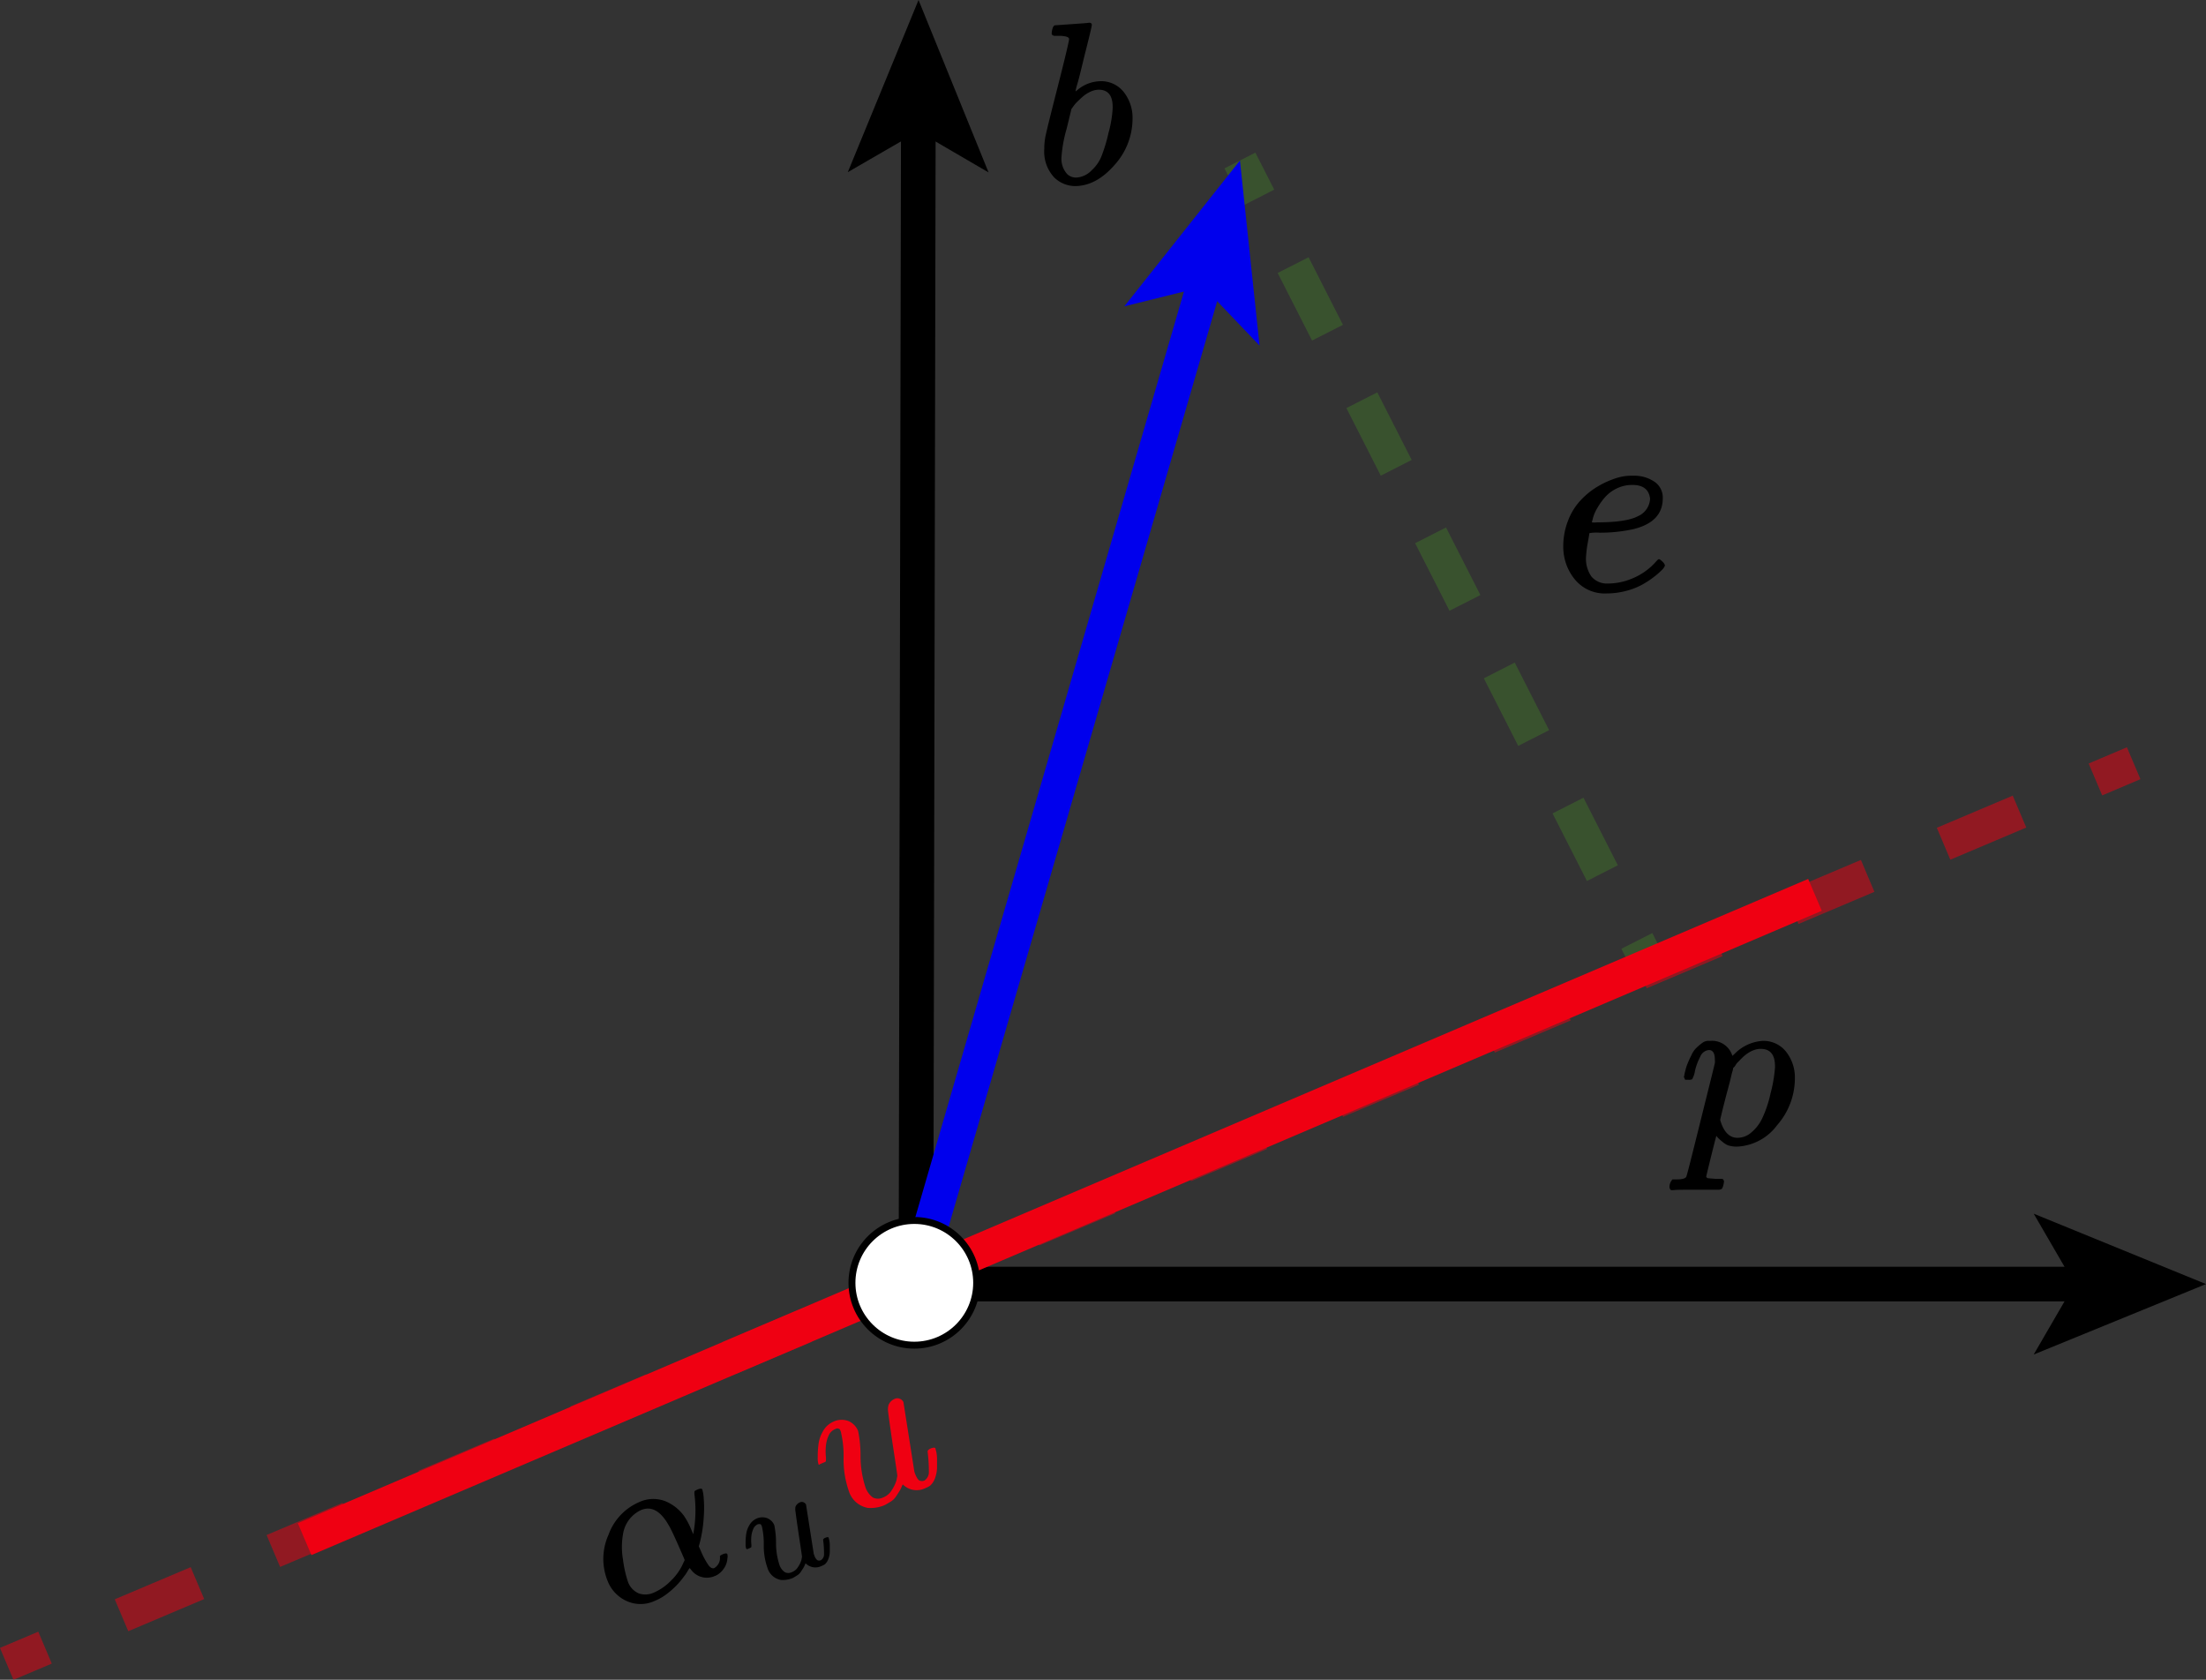 <svg xmlns="http://www.w3.org/2000/svg" viewBox="0 0 318.41 242.47"><rect x="0" y="0" width="318.41" height="242.47" fill="#333333" stroke="none"/><defs><style>.cls-1{fill:#ef0012;}.cls-2{opacity:0.5;}.cls-3,.cls-4,.cls-5,.cls-6,.cls-7,.cls-8{fill:none;stroke-width:5px;}.cls-3,.cls-4{stroke:#ef0012;}.cls-10,.cls-3,.cls-4,.cls-5,.cls-6,.cls-7,.cls-8{stroke-miterlimit:10;}.cls-4{stroke-dasharray:11.9 11.9;}.cls-5,.cls-6{stroke:#3f7229;}.cls-6{stroke-dasharray:10.94 10.94;}.cls-10,.cls-7{stroke:#000;}.cls-8{stroke:#0000ed;}.cls-9{fill:#0000ed;}.cls-10{fill:#fff;}</style></defs><g id="Layer_2" data-name="Layer 2"><g id="projection"><g id="line"><path id="MJX-13-TEX-I-1D6FC" d="M87.73,228.27a8.48,8.48,0,0,1,.11-6.75,8.1,8.1,0,0,1,4.4-4.69,4.84,4.84,0,0,1,3.68-.18,6.3,6.3,0,0,1,2.79,2.14,10.42,10.42,0,0,1,1,1.84l.35.83a18.61,18.61,0,0,0,.19-5.65,1.64,1.64,0,0,1,0-.53q0-.08.42-.27c.4-.17.64-.17.7,0a5.48,5.48,0,0,1,.2,1.22,17.45,17.45,0,0,1,0,2.87,19.14,19.14,0,0,1-.56,3.58l-.15.53.31.68a10.93,10.93,0,0,0,1.12,2.08c.28.34.54.47.8.38a1.73,1.73,0,0,0,.61-.62,1.54,1.54,0,0,0,.22-.86c0-.15,0-.25,0-.29a2.7,2.7,0,0,1,.4-.23c.39-.16.61-.16.67,0a1.48,1.48,0,0,1,0,.62,2.83,2.83,0,0,1-.55,1.5,2.91,2.91,0,0,1-1.09.95l-.2.08a2.82,2.82,0,0,1-3.46-1l-.16-.16-.23.35a6.41,6.41,0,0,1-.62.93,11.79,11.79,0,0,1-1,1.19,12.26,12.26,0,0,1-1.42,1.26,7.49,7.49,0,0,1-1.73,1,4.86,4.86,0,0,1-4.15,0A5.26,5.26,0,0,1,87.73,228.27Zm6.52,1.67a7.74,7.74,0,0,0,2.57-1.75,8.05,8.05,0,0,0,1.58-2.1l.43-.91q-1.74-4.08-2.3-5-1.77-3.14-4-2.21a4.58,4.58,0,0,0-2.61,3.52,10.64,10.64,0,0,0,0,3.61,16.71,16.71,0,0,0,.71,3.2A2.84,2.84,0,0,0,92.2,230,2.91,2.91,0,0,0,94.25,229.94Z"/><path id="MJX-13-TEX-I-1D462" d="M107.69,223.51a2.39,2.39,0,0,1-.07-.7,8.42,8.42,0,0,1,.07-1.27,3.39,3.39,0,0,1,.47-1.38,2.25,2.25,0,0,1,1-.94,2,2,0,0,1,1.6-.07,1.86,1.86,0,0,1,1,1,12.89,12.89,0,0,1,.25,2.55,10.11,10.11,0,0,0,.48,3.14,2.1,2.1,0,0,0,.79,1.1,1.16,1.16,0,0,0,1,0,1.82,1.82,0,0,0,.93-.79,3.51,3.51,0,0,0,.47-1l.08-.43c0-.07-.16-1.2-.5-3.4-.26-1.79-.41-2.84-.44-3.14a1.84,1.84,0,0,1,0-.7,1.21,1.21,0,0,1,.61-.61.64.64,0,0,1,.59,0,.69.69,0,0,1,.32.31l1.11,7.08a2.93,2.93,0,0,0,.12.34,1.28,1.28,0,0,0,.41.61.64.64,0,0,0,.51,0,1,1,0,0,0,.45-.92,14.75,14.75,0,0,0-.13-2c0-.12.09-.23.34-.33s.41-.1.46,0a3,3,0,0,0,.07.3,3.57,3.57,0,0,1,.09.73c0,.35,0,.69,0,1a3.15,3.15,0,0,1-.19,1,1.89,1.89,0,0,1-.52.81,2.18,2.18,0,0,1-.47.24,2,2,0,0,1-2.31-.38,2.34,2.34,0,0,0-.14.3,2.38,2.38,0,0,1-.24.45l-.32.49a1.6,1.6,0,0,1-.49.48c-.2.13-.41.26-.64.39a3.74,3.74,0,0,1-1.73.29,2.48,2.48,0,0,1-1.94-1.72,9.65,9.65,0,0,1-.54-3.31,11,11,0,0,0-.26-2.66l0,0-.1-.25a.28.28,0,0,0-.14-.11.39.39,0,0,0-.26,0l-.08,0a1.28,1.28,0,0,0-.69.73,3.72,3.72,0,0,0-.27,1.08,6.6,6.6,0,0,0,0,1,1.87,1.87,0,0,1,0,.51s-.12.1-.31.17l-.28.12C107.77,223.59,107.71,223.55,107.69,223.51Z"/><path id="MJX-13-TEX-I-1D462-2" data-name="MJX-13-TEX-I-1D462" class="cls-1" d="M118.14,211.36a3.12,3.12,0,0,1-.11-1,13.19,13.19,0,0,1,.1-1.79,4.88,4.88,0,0,1,.67-2,3.14,3.14,0,0,1,1.43-1.33,2.78,2.78,0,0,1,2.28-.1,2.64,2.64,0,0,1,1.35,1.42,18,18,0,0,1,.35,3.61,14.41,14.41,0,0,0,.69,4.45,3,3,0,0,0,1.11,1.55,1.66,1.66,0,0,0,1.42,0,2.56,2.56,0,0,0,1.31-1.11,5.08,5.08,0,0,0,.66-1.41l.12-.62c0-.09-.23-1.69-.71-4.81-.37-2.52-.57-4-.62-4.43a2.51,2.51,0,0,1,.06-1,1.68,1.68,0,0,1,.86-.86.93.93,0,0,1,.83,0,1,1,0,0,1,.46.45l1.57,10a2.57,2.57,0,0,0,.16.47c.2.48.39.77.59.86a.91.91,0,0,0,.71,0,1.45,1.45,0,0,0,.64-1.3,22.41,22.41,0,0,0-.18-2.87c0-.17.13-.33.48-.47s.58-.14.65,0a3,3,0,0,0,.11.43,5.83,5.83,0,0,1,.12,1c0,.5,0,1,0,1.44a5,5,0,0,1-.27,1.38,2.69,2.69,0,0,1-.74,1.14,3.24,3.24,0,0,1-.66.34,2.82,2.82,0,0,1-3.27-.53,2.34,2.34,0,0,0-.2.42,4.26,4.26,0,0,1-.34.64l-.45.69a2.52,2.52,0,0,1-.69.69c-.29.18-.59.36-.92.54a5.14,5.14,0,0,1-2.45.41,3.53,3.53,0,0,1-2.74-2.43,13.83,13.83,0,0,1-.76-4.68,14.94,14.94,0,0,0-.37-3.77l0-.06-.14-.34c0-.06-.09-.11-.2-.16a.46.46,0,0,0-.36,0l-.11.05a1.77,1.77,0,0,0-1,1,4.77,4.77,0,0,0-.38,1.53,8.12,8.12,0,0,0,0,1.4,3.41,3.41,0,0,1,0,.73c0,.05-.17.13-.44.24l-.4.17C118.25,211.48,118.16,211.42,118.14,211.36Z"/></g><g id="red_dash" data-name="red dash" class="cls-2"><line class="cls-3" x1="307.97" y1="110.17" x2="302.45" y2="112.51"/><line class="cls-4" x1="291.49" y1="117.15" x2="11.98" y2="235.51"/><line class="cls-3" x1="6.5" y1="237.83" x2="0.97" y2="240.17"/></g><g class="cls-2"><line class="cls-5" x1="178.97" y1="23.17" x2="181.69" y2="28.51"/><line class="cls-6" x1="186.65" y1="38.27" x2="233.78" y2="130.94"/><line class="cls-5" x1="236.26" y1="135.82" x2="238.97" y2="141.17"/></g><line class="cls-7" x1="132.55" y1="17.65" x2="132.21" y2="185.67"/><polygon points="132.58 0 122.37 24.85 132.54 18.97 142.69 24.89 132.58 0"/><line class="cls-7" x1="300.76" y1="185.35" x2="132.21" y2="185.35"/><polygon points="318.41 185.35 293.54 175.19 299.44 185.35 293.54 195.52 318.41 185.35"/><g id="red_vector" data-name="red vector"><line class="cls-3" x1="261.97" y1="129.17" x2="43.97" y2="222.17"/></g><g id="blue_vector" data-name="blue vector"><line class="cls-8" x1="174.06" y1="40.12" x2="131.97" y2="185.17"/><polygon class="cls-9" points="178.97 23.17 162.28 44.22 173.69 41.39 181.8 49.88 178.97 23.17"/></g><circle class="cls-10" cx="131.97" cy="185.17" r="9"/><path id="MJX-5-TEX-I-1D452" d="M225.64,79a10.18,10.18,0,0,1,.71-3.9,8.84,8.84,0,0,1,1.84-2.93,10.93,10.93,0,0,1,2.51-2A12.84,12.84,0,0,1,233.33,69a7.12,7.12,0,0,1,2.36-.33h.12a5.13,5.13,0,0,1,2.92.82A2.74,2.74,0,0,1,240,71.93q0,3.38-4.16,4.43a22.06,22.06,0,0,1-5,.53,5.7,5.7,0,0,0-1.43.07c0,.05-.07.49-.22,1.31a17,17,0,0,0-.27,2.18,4.46,4.46,0,0,0,.79,2.78,2.94,2.94,0,0,0,2.37,1,9,9,0,0,0,3.49-.72A9.1,9.1,0,0,0,239,81.09c.22-.25.37-.38.45-.38s.26.12.49.34a1.26,1.26,0,0,1,.37.53c0,.12-.09.32-.34.6a10.51,10.51,0,0,1-1.12,1,13.33,13.33,0,0,1-1.73,1.16,9.75,9.75,0,0,1-2.36.94,10.94,10.94,0,0,1-2.85.38,5.57,5.57,0,0,1-4.58-2A7.39,7.39,0,0,1,225.64,79ZM238.17,72q-.22-2-2.55-2a5,5,0,0,0-2.29.52,5.34,5.34,0,0,0-1.69,1.28,9.63,9.63,0,0,0-1.09,1.54,5.74,5.74,0,0,0-.6,1.35c-.1.37-.16.61-.19.71a3.05,3.05,0,0,0,.75,0q4.25,0,5.93-.9A2.91,2.91,0,0,0,238.17,72Z"/><path id="MJX-41-TEX-I-1D45D" d="M243.05,155.42a1,1,0,0,0,.07-.27c0-.11.08-.36.17-.74a6.15,6.15,0,0,1,.34-1q.19-.47.51-1.11a3.34,3.34,0,0,1,.67-1,7.63,7.63,0,0,1,.88-.75,1.5,1.5,0,0,1,1.11-.3,3.06,3.06,0,0,1,3.25,2.16l.33-.3a6.2,6.2,0,0,1,4-1.86,4.13,4.13,0,0,1,3.44,1.59,6,6,0,0,1,1.25,3.85,10.26,10.26,0,0,1-2.56,6.72,7.61,7.61,0,0,1-5.81,3.1,4.07,4.07,0,0,1-1.32-.2,3.24,3.24,0,0,1-.78-.51,8.54,8.54,0,0,1-.64-.57l-.23-.27s-.27,1-.75,2.94-.71,2.91-.71,2.94.09.21.27.23.6.06,1.25.1h.85c.13.16.2.26.2.31s0,.24-.1.6a1.48,1.48,0,0,1-.2.51.83.83,0,0,1-.44.14h-.37c-.21,0-.59,0-1.15,0s-1.26,0-2.1,0c-1.57,0-2.57,0-3,.07h-.27a.67.67,0,0,1-.24-.38,1.59,1.59,0,0,1,.44-1.18h.68c.76,0,1.2-.15,1.31-.4s.76-2.83,2.06-8.07,2-8,2.06-8.34a2,2,0,0,0,0-.48c0-.92-.29-1.38-.85-1.38a1.47,1.47,0,0,0-1.25.94,8.59,8.59,0,0,0-.77,2.06,3.59,3.59,0,0,1-.41,1.22,1.14,1.14,0,0,1-.54.07h-.47C243.12,155.59,243.05,155.49,243.05,155.42Zm5.24,6.25c.49,1.71,1.33,2.57,2.5,2.57a3.06,3.06,0,0,0,2-.78,6,6,0,0,0,1.55-2,16.69,16.69,0,0,0,1.22-3.65,19.93,19.93,0,0,0,.64-3.71v-.2c0-1.67-.69-2.5-2.06-2.5a2.76,2.76,0,0,0-.75.1,4.11,4.11,0,0,0-.74.3,4.85,4.85,0,0,0-.67.44,5.71,5.71,0,0,0-.58.51l-.5.51a2,2,0,0,0-.38.47,1.12,1.12,0,0,1-.27.34l-.1.13s0,.18-.1.47-.19.79-.37,1.49-.34,1.28-.47,1.76C248.58,160.34,248.29,161.58,248.29,161.67Z"/><path id="MJX-71-TEX-I-1D44F" d="M151.8,4.86a2.58,2.58,0,0,1,.13-.77c.09-.29.22-.44.4-.44l2.41-.17c1.59-.11,2.4-.17,2.44-.2.27,0,.41.1.41.31s-.38,1.79-1.14,4.78q-.27,1.14-.57,2.34c-.2.8-.37,1.41-.5,1.81l-.14.63c0,.07.07,0,.2-.1a5.32,5.32,0,0,1,3.38-1.33,4.14,4.14,0,0,1,3.35,1.53,6,6,0,0,1,1.3,3.89,10,10,0,0,1-2.64,6.72q-2.64,3-5.69,3a4.36,4.36,0,0,1-3-1.27,5.49,5.49,0,0,1-1.41-4.11v-.31a9.85,9.85,0,0,1,.27-1.94q.27-1.23,1.64-6.59c1.12-4.39,1.67-6.72,1.67-7s-.42-.42-1.27-.47h-.87a.4.4,0,0,1-.23-.1A.21.21,0,0,1,151.8,4.86Zm8.8,10.77v-.2c0-1.65-.68-2.48-2-2.48a2.84,2.84,0,0,0-1.17.27,4.43,4.43,0,0,0-1.11.7q-.5.44-.87.81a4.82,4.82,0,0,0-.6.73l-.2.27-.7,2.88a19.42,19.42,0,0,0-.74,4.08,3.3,3.3,0,0,0,.8,2.41,1.82,1.82,0,0,0,1.34.53,3.3,3.3,0,0,0,2.24-1.07,5.56,5.56,0,0,0,1.34-1.87A22.81,22.81,0,0,0,160,19.18,16.54,16.54,0,0,0,160.6,15.63Z"/></g></g></svg>